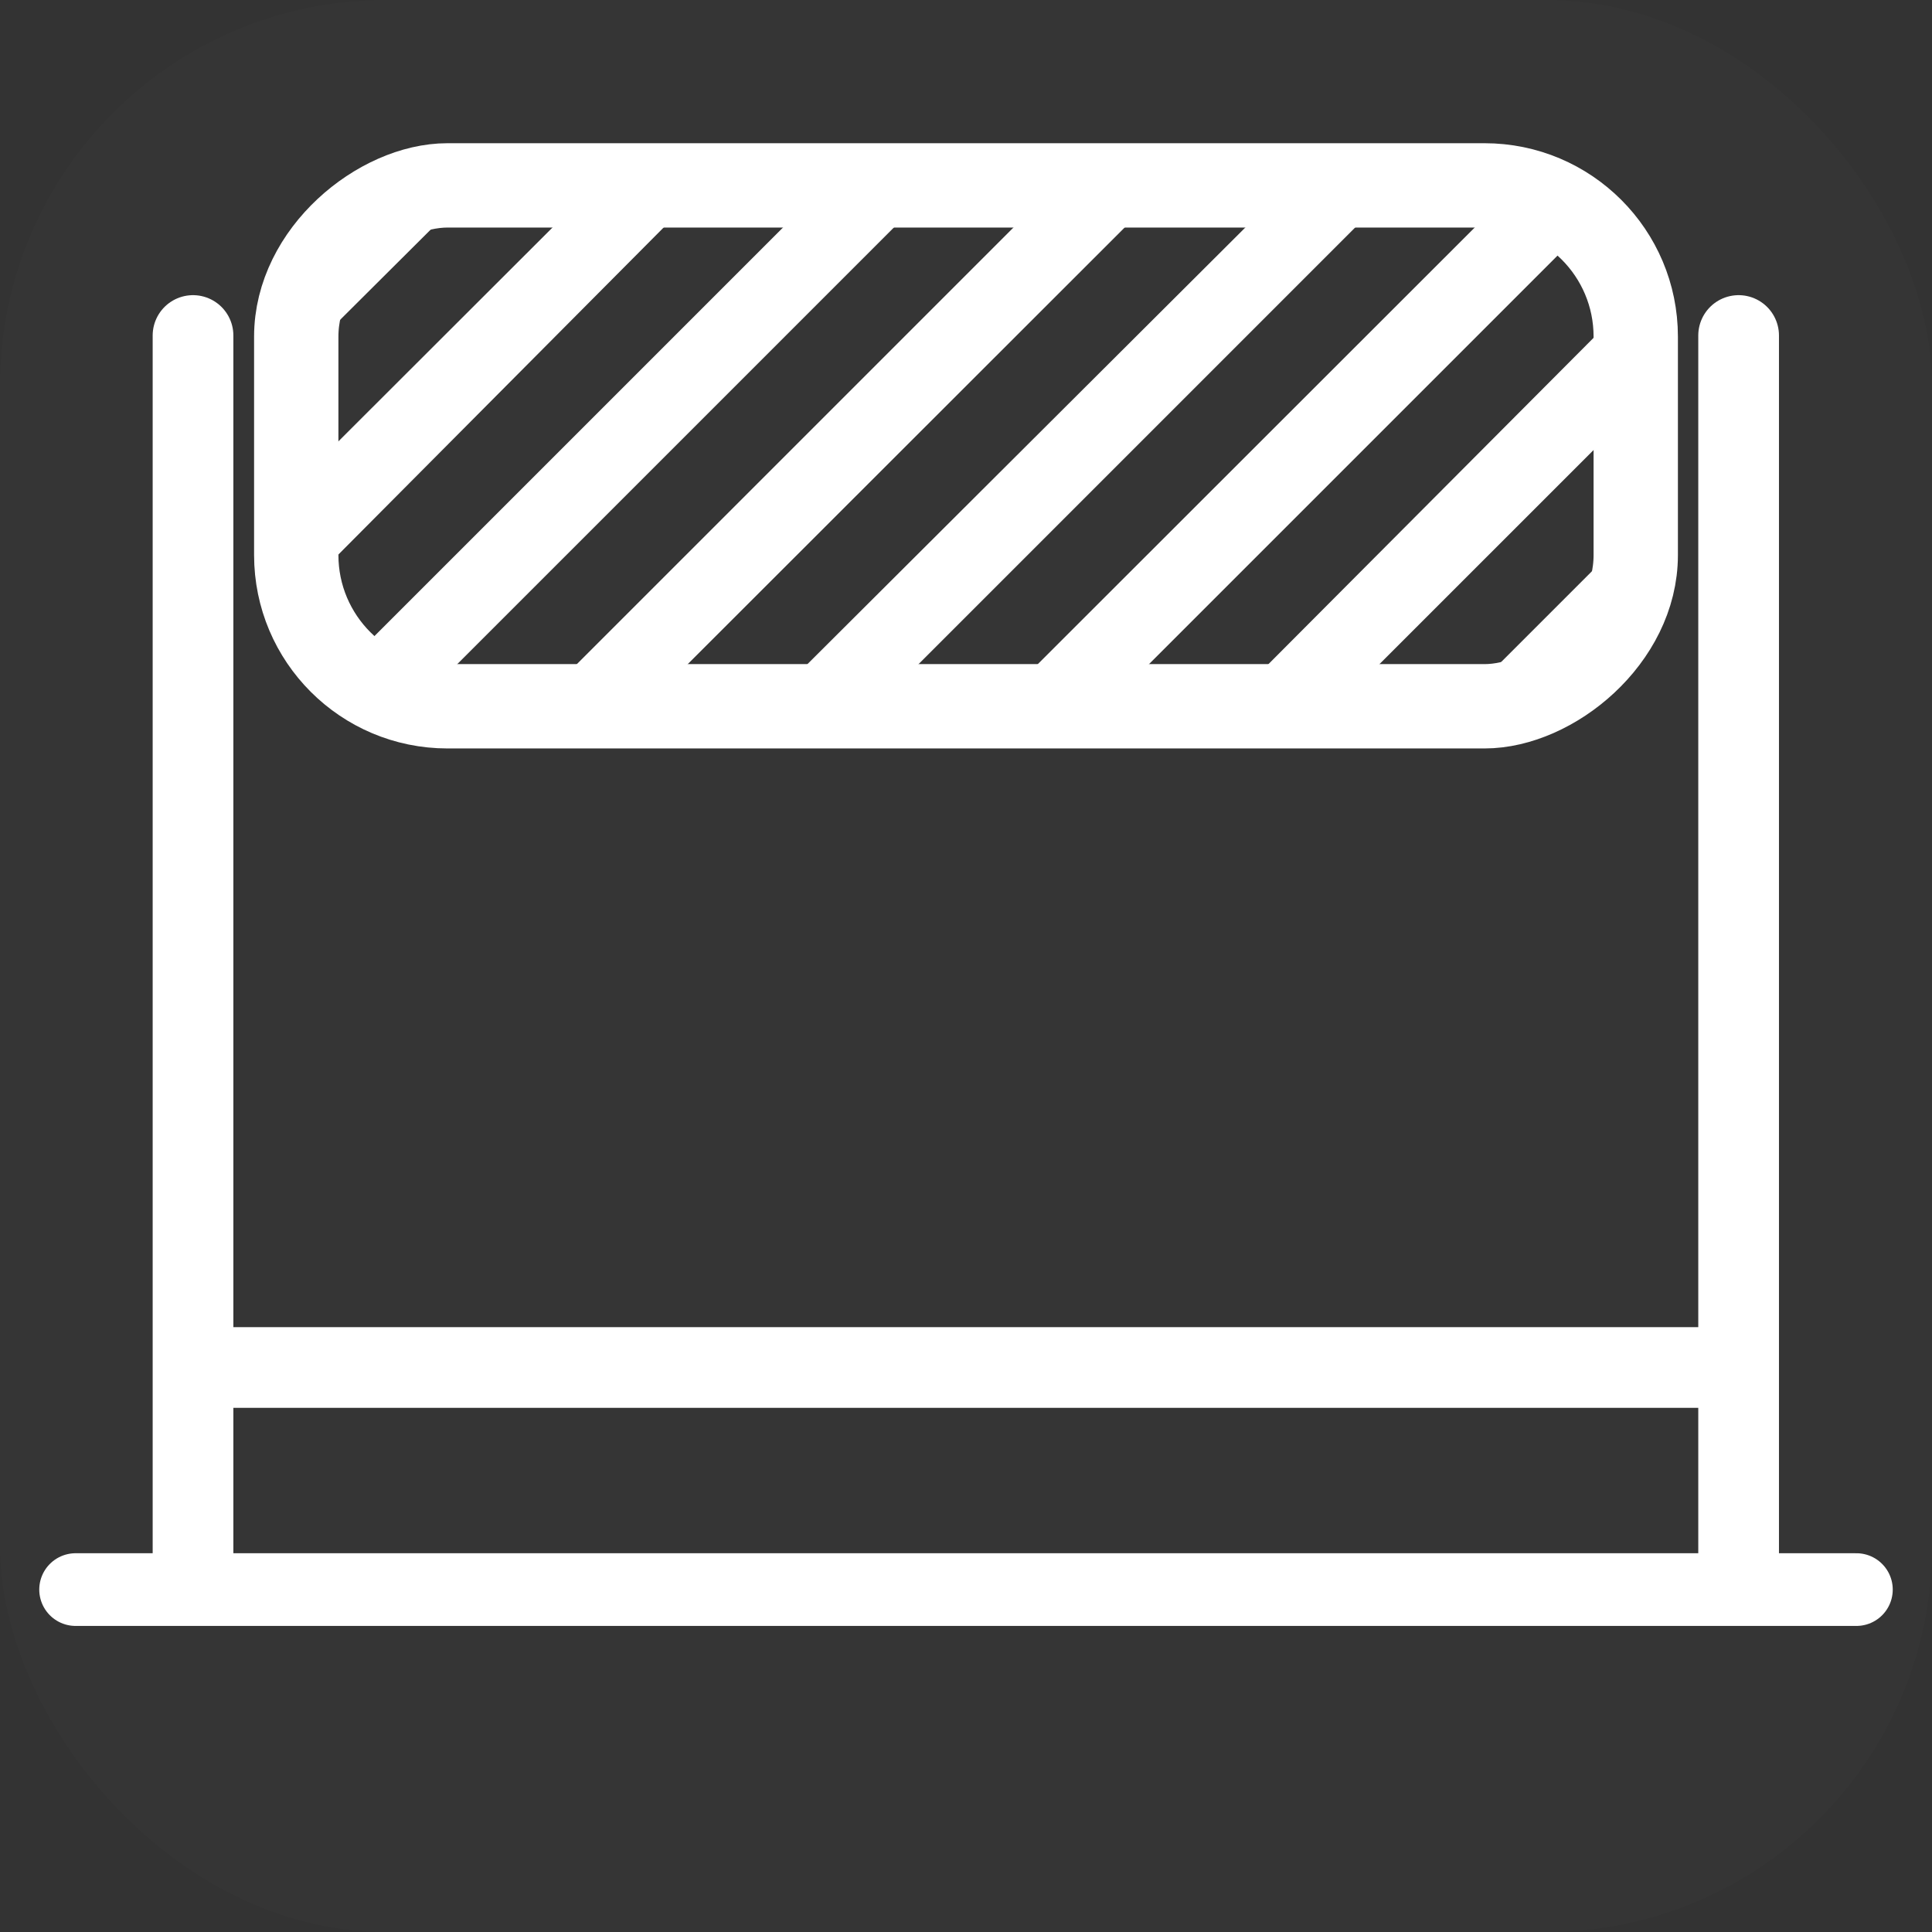 <svg xmlns="http://www.w3.org/2000/svg" viewBox="0 0 53.15 53.15"><rect x="0" y="0" width="53.15" height="53.15" fill="#333333" stroke="none"/><defs><style>.cls-3{fill:#fff}.cls-4{fill:none;stroke:#fff;stroke-miterlimit:10;stroke-linecap:round;stroke-width:2.22px}</style></defs><g id="图层_2" data-name="图层 2"><g id="图层_1-2" data-name="图层 1"><rect width="53.15" height="53.15" rx="10.61" opacity=".01" fill="#fff"/><rect x="19.41" y="-6.16" width="14.33" height="36.85" rx="4.16" transform="rotate(-90 26.575 12.265)" stroke-width="2.32" fill="none" stroke="#fff" stroke-miterlimit="10"/><path class="cls-3" d="M15.93 5.1a1.21 1.21 0 01-.32.75L8.15 13.3v2a4.37 4.37 0 00.12 1L19.41 5.1zM12.17 18.68L25.75 5.1h-3.48a1.11 1.11 0 01-.32.75L9.49 18.31a4.09 4.09 0 002.36 1.07 1.22 1.22 0 01.32-.7zM45 9.26a3.91 3.91 0 00-.13-1L33.74 19.43h3.48a1.11 1.11 0 01.32-.75L45 11.22zM40.08 19.43h.76A4.17 4.17 0 0045 15.26v-.75zM18.51 18.68L32.1 5.1h-3.48a1.17 1.17 0 01-.33.75L14.71 19.43h3.48a1.15 1.15 0 01.32-.75zM13.07 5.1h-.76a4.16 4.16 0 00-4.16 4.16V10zM24.86 18.68L38.44 5.1H35a1.17 1.17 0 01-.33.75L21.05 19.43h3.48a1.17 1.17 0 01.33-.75zM31.2 18.68L43.66 6.22a4.16 4.16 0 00-2.37-1.08 1.15 1.15 0 01-.31.71L27.39 19.43h3.48a1.17 1.17 0 01.33-.75z"/><path class="cls-4" d="M5.31 9.23v34.1M47.83 9.23v34.1"/><path stroke-width="2" stroke-linecap="round" fill="none" stroke="#fff" stroke-miterlimit="10" d="M2.08 43.73h48.99"/><path class="cls-4" d="M5.59 37.62h41.49"/></g></g></svg>